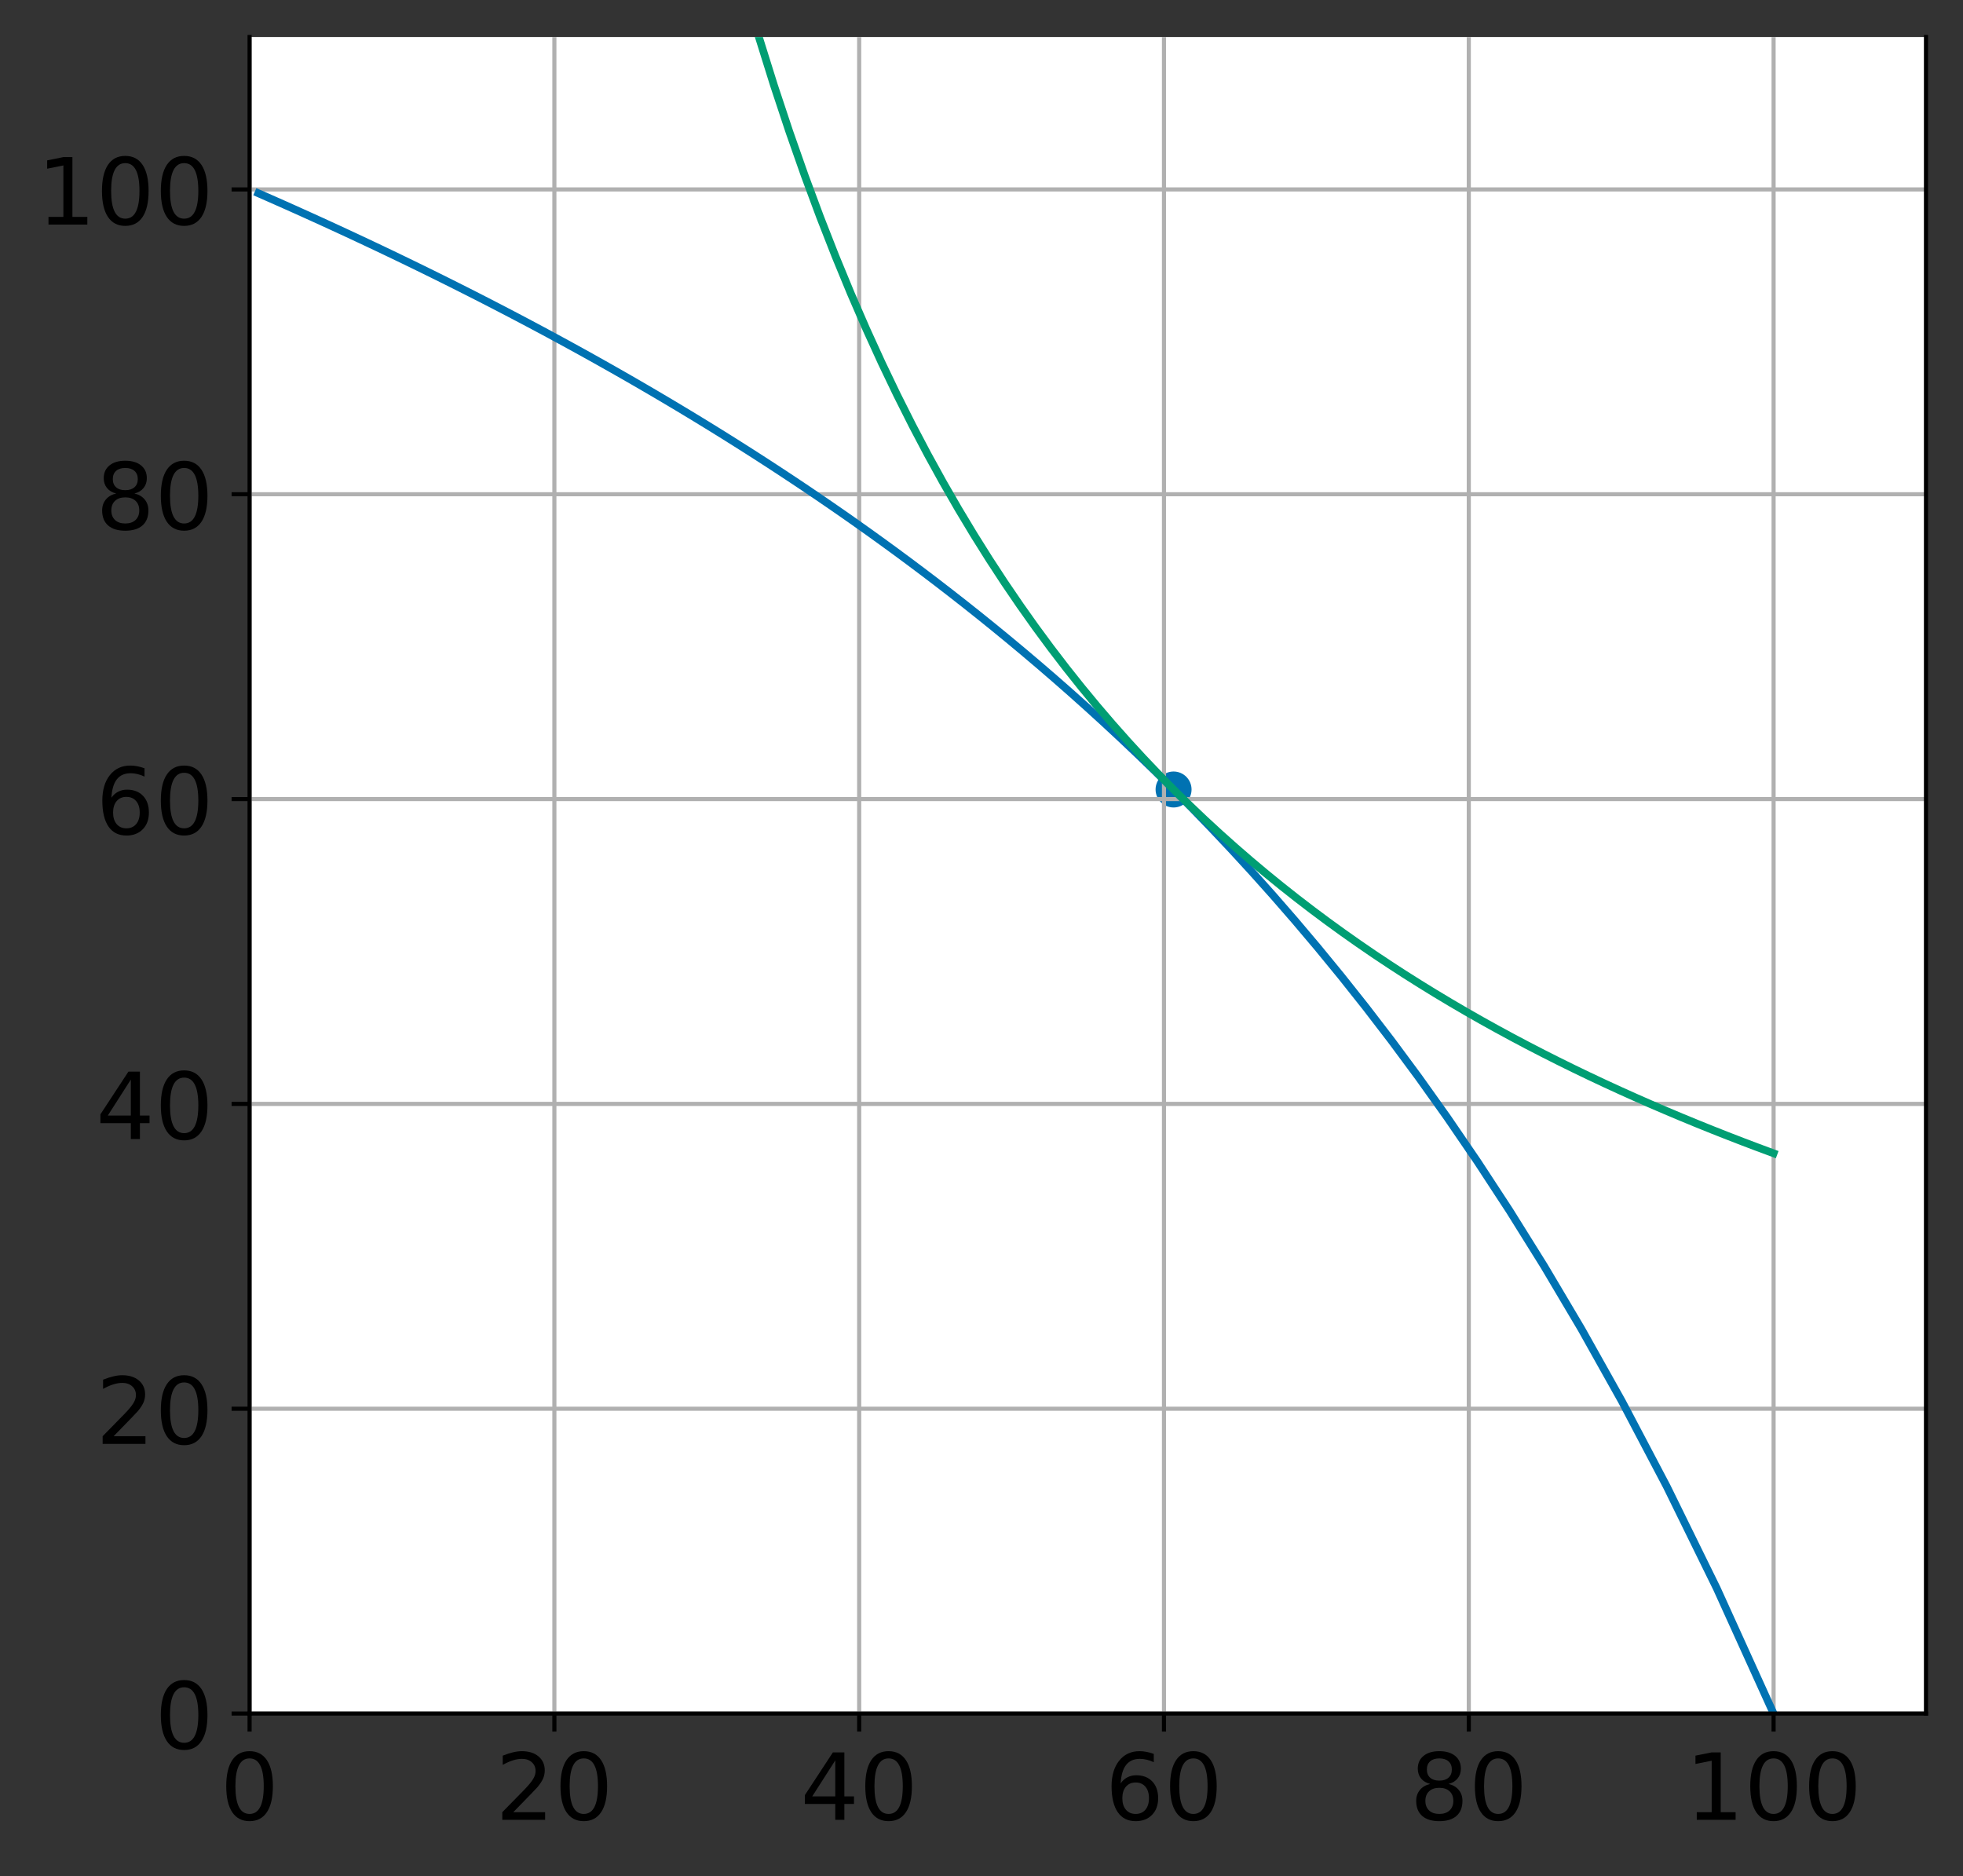 <?xml version="1.0" encoding="utf-8" standalone="no"?>
<!DOCTYPE svg PUBLIC "-//W3C//DTD SVG 1.1//EN"
  "http://www.w3.org/Graphics/SVG/1.1/DTD/svg11.dtd">
<!-- Created with matplotlib (https://matplotlib.org/) -->
<svg height="364.981pt" version="1.1" viewBox="0 0 381.918 364.981" width="381.918pt" xmlns="http://www.w3.org/2000/svg" xmlns:xlink="http://www.w3.org/1999/xlink">
 <rect x="0" y="0" width="381.918" height="364.981" fill="#333333" stroke="none"/>
 <defs>
  <style type="text/css">*{stroke-linecap:butt;stroke-linejoin:round;}</style>
 </defs>
 <g id="figure_1">
  <g id="patch_1">
   <path d="M 0 364.981 
L 381.918 364.981 
L 381.918 0 
L 0 0 
z
" style="fill:none;"/>
  </g>
  <g id="axes_1">
   <g id="patch_2">
    <path d="M 48.557 333.36 
L 374.717 333.36 
L 374.717 7.2 
L 48.557 7.2 
z
" style="fill:#ffffff;"/>
   </g>
   <g id="PathCollection_1">
    <defs>
     <path d="M 0 3 
C 0.796 3 1.559 2.684 2.121 2.121 
C 2.684 1.559 3 0.796 3 0 
C 3 -0.796 2.684 -1.559 2.121 -2.121 
C 1.559 -2.684 0.796 -3 0 -3 
C -0.796 -3 -1.559 -2.684 -2.121 -2.121 
C -2.684 -1.559 -3 -0.796 -3 0 
C -3 0.796 -2.684 1.559 -2.121 2.121 
C -1.559 2.684 -0.796 3 0 3 
z
" id="m86802f1123" style="stroke:#0072b2;"/>
    </defs>
    <g clip-path="url(#p966409c008)">
     <use style="fill:#0072b2;stroke:#0072b2;" x="228.327" xlink:href="#m86802f1123" y="153.59"/>
    </g>
   </g>
   <g id="matplotlib.axis_1">
    <g id="xtick_1">
     <g id="line2d_1">
      <path clip-path="url(#p966409c008)" d="M 48.557 333.36 
L 48.557 7.2 
" style="fill:none;stroke:#b0b0b0;stroke-linecap:square;stroke-width:0.8;"/>
     </g>
     <g id="line2d_2">
      <defs>
       <path d="M 0 0 
L 0 3.5 
" id="m1337edf80e" style="stroke:#000000;stroke-width:0.8;"/>
      </defs>
      <g>
       <use style="stroke:#000000;stroke-width:0.8;" x="48.557" xlink:href="#m1337edf80e" y="333.36"/>
      </g>
     </g>
     <g id="text_1">
      <!-- 0 -->
      <g transform="translate(42.831 354.037)scale(0.18 -0.18)">
       <defs>
        <path d="M 31.781 66.406 
Q 24.172 66.406 20.328 58.906 
Q 16.5 51.422 16.5 36.375 
Q 16.5 21.391 20.328 13.891 
Q 24.172 6.391 31.781 6.391 
Q 39.453 6.391 43.281 13.891 
Q 47.125 21.391 47.125 36.375 
Q 47.125 51.422 43.281 58.906 
Q 39.453 66.406 31.781 66.406 
z
M 31.781 74.219 
Q 44.047 74.219 50.516 64.516 
Q 56.984 54.828 56.984 36.375 
Q 56.984 17.969 50.516 8.266 
Q 44.047 -1.422 31.781 -1.422 
Q 19.531 -1.422 13.062 8.266 
Q 6.594 17.969 6.594 36.375 
Q 6.594 54.828 13.062 64.516 
Q 19.531 74.219 31.781 74.219 
z
" id="DejaVuSans-48"/>
       </defs>
       <use xlink:href="#DejaVuSans-48"/>
      </g>
     </g>
    </g>
    <g id="xtick_2">
     <g id="line2d_3">
      <path clip-path="url(#p966409c008)" d="M 107.859 333.36 
L 107.859 7.2 
" style="fill:none;stroke:#b0b0b0;stroke-linecap:square;stroke-width:0.8;"/>
     </g>
     <g id="line2d_4">
      <g>
       <use style="stroke:#000000;stroke-width:0.8;" x="107.859" xlink:href="#m1337edf80e" y="333.36"/>
      </g>
     </g>
     <g id="text_2">
      <!-- 20 -->
      <g transform="translate(96.407 354.037)scale(0.18 -0.18)">
       <defs>
        <path d="M 19.188 8.297 
L 53.609 8.297 
L 53.609 0 
L 7.328 0 
L 7.328 8.297 
Q 12.938 14.109 22.625 23.891 
Q 32.328 33.688 34.812 36.531 
Q 39.547 41.844 41.422 45.531 
Q 43.312 49.219 43.312 52.781 
Q 43.312 58.594 39.234 62.25 
Q 35.156 65.922 28.609 65.922 
Q 23.969 65.922 18.812 64.312 
Q 13.672 62.703 7.812 59.422 
L 7.812 69.391 
Q 13.766 71.781 18.938 73 
Q 24.125 74.219 28.422 74.219 
Q 39.75 74.219 46.484 68.547 
Q 53.219 62.891 53.219 53.422 
Q 53.219 48.922 51.531 44.891 
Q 49.859 40.875 45.406 35.406 
Q 44.188 33.984 37.641 27.219 
Q 31.109 20.453 19.188 8.297 
z
" id="DejaVuSans-50"/>
       </defs>
       <use xlink:href="#DejaVuSans-50"/>
       <use x="63.623" xlink:href="#DejaVuSans-48"/>
      </g>
     </g>
    </g>
    <g id="xtick_3">
     <g id="line2d_5">
      <path clip-path="url(#p966409c008)" d="M 167.161 333.36 
L 167.161 7.2 
" style="fill:none;stroke:#b0b0b0;stroke-linecap:square;stroke-width:0.8;"/>
     </g>
     <g id="line2d_6">
      <g>
       <use style="stroke:#000000;stroke-width:0.8;" x="167.161" xlink:href="#m1337edf80e" y="333.36"/>
      </g>
     </g>
     <g id="text_3">
      <!-- 40 -->
      <g transform="translate(155.709 354.037)scale(0.18 -0.18)">
       <defs>
        <path d="M 37.797 64.312 
L 12.891 25.391 
L 37.797 25.391 
z
M 35.203 72.906 
L 47.609 72.906 
L 47.609 25.391 
L 58.016 25.391 
L 58.016 17.188 
L 47.609 17.188 
L 47.609 0 
L 37.797 0 
L 37.797 17.188 
L 4.891 17.188 
L 4.891 26.703 
z
" id="DejaVuSans-52"/>
       </defs>
       <use xlink:href="#DejaVuSans-52"/>
       <use x="63.623" xlink:href="#DejaVuSans-48"/>
      </g>
     </g>
    </g>
    <g id="xtick_4">
     <g id="line2d_7">
      <path clip-path="url(#p966409c008)" d="M 226.463 333.36 
L 226.463 7.2 
" style="fill:none;stroke:#b0b0b0;stroke-linecap:square;stroke-width:0.8;"/>
     </g>
     <g id="line2d_8">
      <g>
       <use style="stroke:#000000;stroke-width:0.8;" x="226.463" xlink:href="#m1337edf80e" y="333.36"/>
      </g>
     </g>
     <g id="text_4">
      <!-- 60 -->
      <g transform="translate(215.01 354.037)scale(0.18 -0.18)">
       <defs>
        <path d="M 33.016 40.375 
Q 26.375 40.375 22.484 35.828 
Q 18.609 31.297 18.609 23.391 
Q 18.609 15.531 22.484 10.953 
Q 26.375 6.391 33.016 6.391 
Q 39.656 6.391 43.531 10.953 
Q 47.406 15.531 47.406 23.391 
Q 47.406 31.297 43.531 35.828 
Q 39.656 40.375 33.016 40.375 
z
M 52.594 71.297 
L 52.594 62.312 
Q 48.875 64.062 45.094 64.984 
Q 41.312 65.922 37.594 65.922 
Q 27.828 65.922 22.672 59.328 
Q 17.531 52.734 16.797 39.406 
Q 19.672 43.656 24.016 45.922 
Q 28.375 48.188 33.594 48.188 
Q 44.578 48.188 50.953 41.516 
Q 57.328 34.859 57.328 23.391 
Q 57.328 12.156 50.688 5.359 
Q 44.047 -1.422 33.016 -1.422 
Q 20.359 -1.422 13.672 8.266 
Q 6.984 17.969 6.984 36.375 
Q 6.984 53.656 15.188 63.938 
Q 23.391 74.219 37.203 74.219 
Q 40.922 74.219 44.703 73.484 
Q 48.484 72.75 52.594 71.297 
z
" id="DejaVuSans-54"/>
       </defs>
       <use xlink:href="#DejaVuSans-54"/>
       <use x="63.623" xlink:href="#DejaVuSans-48"/>
      </g>
     </g>
    </g>
    <g id="xtick_5">
     <g id="line2d_9">
      <path clip-path="url(#p966409c008)" d="M 285.765 333.36 
L 285.765 7.2 
" style="fill:none;stroke:#b0b0b0;stroke-linecap:square;stroke-width:0.8;"/>
     </g>
     <g id="line2d_10">
      <g>
       <use style="stroke:#000000;stroke-width:0.8;" x="285.765" xlink:href="#m1337edf80e" y="333.36"/>
      </g>
     </g>
     <g id="text_5">
      <!-- 80 -->
      <g transform="translate(274.312 354.037)scale(0.18 -0.18)">
       <defs>
        <path d="M 31.781 34.625 
Q 24.75 34.625 20.719 30.859 
Q 16.703 27.094 16.703 20.516 
Q 16.703 13.922 20.719 10.156 
Q 24.75 6.391 31.781 6.391 
Q 38.812 6.391 42.859 10.172 
Q 46.922 13.969 46.922 20.516 
Q 46.922 27.094 42.891 30.859 
Q 38.875 34.625 31.781 34.625 
z
M 21.922 38.812 
Q 15.578 40.375 12.031 44.719 
Q 8.5 49.078 8.5 55.328 
Q 8.5 64.062 14.719 69.141 
Q 20.953 74.219 31.781 74.219 
Q 42.672 74.219 48.875 69.141 
Q 55.078 64.062 55.078 55.328 
Q 55.078 49.078 51.531 44.719 
Q 48 40.375 41.703 38.812 
Q 48.828 37.156 52.797 32.312 
Q 56.781 27.484 56.781 20.516 
Q 56.781 9.906 50.312 4.234 
Q 43.844 -1.422 31.781 -1.422 
Q 19.734 -1.422 13.25 4.234 
Q 6.781 9.906 6.781 20.516 
Q 6.781 27.484 10.781 32.312 
Q 14.797 37.156 21.922 38.812 
z
M 18.312 54.391 
Q 18.312 48.734 21.844 45.562 
Q 25.391 42.391 31.781 42.391 
Q 38.141 42.391 41.719 45.562 
Q 45.312 48.734 45.312 54.391 
Q 45.312 60.062 41.719 63.234 
Q 38.141 66.406 31.781 66.406 
Q 25.391 66.406 21.844 63.234 
Q 18.312 60.062 18.312 54.391 
z
" id="DejaVuSans-56"/>
       </defs>
       <use xlink:href="#DejaVuSans-56"/>
       <use x="63.623" xlink:href="#DejaVuSans-48"/>
      </g>
     </g>
    </g>
    <g id="xtick_6">
     <g id="line2d_11">
      <path clip-path="url(#p966409c008)" d="M 345.067 333.36 
L 345.067 7.2 
" style="fill:none;stroke:#b0b0b0;stroke-linecap:square;stroke-width:0.8;"/>
     </g>
     <g id="line2d_12">
      <g>
       <use style="stroke:#000000;stroke-width:0.8;" x="345.067" xlink:href="#m1337edf80e" y="333.36"/>
      </g>
     </g>
     <g id="text_6">
      <!-- 100 -->
      <g transform="translate(327.888 354.037)scale(0.18 -0.18)">
       <defs>
        <path d="M 12.406 8.297 
L 28.516 8.297 
L 28.516 63.922 
L 10.984 60.406 
L 10.984 69.391 
L 28.422 72.906 
L 38.281 72.906 
L 38.281 8.297 
L 54.391 8.297 
L 54.391 0 
L 12.406 0 
z
" id="DejaVuSans-49"/>
       </defs>
       <use xlink:href="#DejaVuSans-49"/>
       <use x="63.623" xlink:href="#DejaVuSans-48"/>
       <use x="127.246" xlink:href="#DejaVuSans-48"/>
      </g>
     </g>
    </g>
   </g>
   <g id="matplotlib.axis_2">
    <g id="ytick_1">
     <g id="line2d_13">
      <path clip-path="url(#p966409c008)" d="M 48.557 333.36 
L 374.717 333.36 
" style="fill:none;stroke:#b0b0b0;stroke-linecap:square;stroke-width:0.8;"/>
     </g>
     <g id="line2d_14">
      <defs>
       <path d="M 0 0 
L -3.5 0 
" id="mbc73249642" style="stroke:#000000;stroke-width:0.8;"/>
      </defs>
      <g>
       <use style="stroke:#000000;stroke-width:0.8;" x="48.557" xlink:href="#mbc73249642" y="333.36"/>
      </g>
     </g>
     <g id="text_7">
      <!-- 0 -->
      <g transform="translate(30.105 340.199)scale(0.18 -0.18)">
       <use xlink:href="#DejaVuSans-48"/>
      </g>
     </g>
    </g>
    <g id="ytick_2">
     <g id="line2d_15">
      <path clip-path="url(#p966409c008)" d="M 48.557 274.058 
L 374.717 274.058 
" style="fill:none;stroke:#b0b0b0;stroke-linecap:square;stroke-width:0.8;"/>
     </g>
     <g id="line2d_16">
      <g>
       <use style="stroke:#000000;stroke-width:0.8;" x="48.557" xlink:href="#mbc73249642" y="274.058"/>
      </g>
     </g>
     <g id="text_8">
      <!-- 20 -->
      <g transform="translate(18.652 280.897)scale(0.18 -0.18)">
       <use xlink:href="#DejaVuSans-50"/>
       <use x="63.623" xlink:href="#DejaVuSans-48"/>
      </g>
     </g>
    </g>
    <g id="ytick_3">
     <g id="line2d_17">
      <path clip-path="url(#p966409c008)" d="M 48.557 214.756 
L 374.717 214.756 
" style="fill:none;stroke:#b0b0b0;stroke-linecap:square;stroke-width:0.8;"/>
     </g>
     <g id="line2d_18">
      <g>
       <use style="stroke:#000000;stroke-width:0.8;" x="48.557" xlink:href="#mbc73249642" y="214.756"/>
      </g>
     </g>
     <g id="text_9">
      <!-- 40 -->
      <g transform="translate(18.652 221.595)scale(0.18 -0.18)">
       <use xlink:href="#DejaVuSans-52"/>
       <use x="63.623" xlink:href="#DejaVuSans-48"/>
      </g>
     </g>
    </g>
    <g id="ytick_4">
     <g id="line2d_19">
      <path clip-path="url(#p966409c008)" d="M 48.557 155.455 
L 374.717 155.455 
" style="fill:none;stroke:#b0b0b0;stroke-linecap:square;stroke-width:0.8;"/>
     </g>
     <g id="line2d_20">
      <g>
       <use style="stroke:#000000;stroke-width:0.8;" x="48.557" xlink:href="#mbc73249642" y="155.455"/>
      </g>
     </g>
     <g id="text_10">
      <!-- 60 -->
      <g transform="translate(18.652 162.293)scale(0.18 -0.18)">
       <use xlink:href="#DejaVuSans-54"/>
       <use x="63.623" xlink:href="#DejaVuSans-48"/>
      </g>
     </g>
    </g>
    <g id="ytick_5">
     <g id="line2d_21">
      <path clip-path="url(#p966409c008)" d="M 48.557 96.153 
L 374.717 96.153 
" style="fill:none;stroke:#b0b0b0;stroke-linecap:square;stroke-width:0.8;"/>
     </g>
     <g id="line2d_22">
      <g>
       <use style="stroke:#000000;stroke-width:0.8;" x="48.557" xlink:href="#mbc73249642" y="96.153"/>
      </g>
     </g>
     <g id="text_11">
      <!-- 80 -->
      <g transform="translate(18.652 102.991)scale(0.18 -0.18)">
       <use xlink:href="#DejaVuSans-56"/>
       <use x="63.623" xlink:href="#DejaVuSans-48"/>
      </g>
     </g>
    </g>
    <g id="ytick_6">
     <g id="line2d_23">
      <path clip-path="url(#p966409c008)" d="M 48.557 36.851 
L 374.717 36.851 
" style="fill:none;stroke:#b0b0b0;stroke-linecap:square;stroke-width:0.8;"/>
     </g>
     <g id="line2d_24">
      <g>
       <use style="stroke:#000000;stroke-width:0.8;" x="48.557" xlink:href="#mbc73249642" y="36.851"/>
      </g>
     </g>
     <g id="text_12">
      <!-- 100 -->
      <g transform="translate(7.2 43.69)scale(0.18 -0.18)">
       <use xlink:href="#DejaVuSans-49"/>
       <use x="63.623" xlink:href="#DejaVuSans-48"/>
       <use x="127.246" xlink:href="#DejaVuSans-48"/>
      </g>
     </g>
    </g>
   </g>
   <g id="line2d_25">
    <path clip-path="url(#p966409c008)" d="M 345.067 333.36 
L 334.01 308.994 
L 324.282 289.182 
L 315.573 272.636 
L 307.668 258.526 
L 300.414 246.289 
L 293.698 235.528 
L 287.432 225.954 
L 281.55 217.353 
L 275.997 209.56 
L 270.731 202.447 
L 265.717 195.915 
L 260.926 189.881 
L 256.332 184.28 
L 251.917 179.058 
L 247.662 174.169 
L 243.552 169.576 
L 239.574 165.247 
L 235.717 161.155 
L 231.971 157.276 
L 228.327 153.591 
L 224.778 150.08 
L 221.316 146.73 
L 217.935 143.526 
L 214.631 140.457 
L 211.397 137.512 
L 208.23 134.682 
L 205.125 131.958 
L 202.079 129.332 
L 199.088 126.799 
L 196.15 124.351 
L 193.26 121.983 
L 190.418 119.691 
L 187.62 117.469 
L 184.864 115.314 
L 182.148 113.22 
L 179.47 111.186 
L 176.829 109.208 
L 174.223 107.282 
L 171.649 105.407 
L 169.108 103.578 
L 166.597 101.795 
L 164.116 100.054 
L 161.662 98.355 
L 159.236 96.694 
L 156.836 95.07 
L 154.46 93.482 
L 152.109 91.928 
L 149.78 90.406 
L 147.474 88.915 
L 145.19 87.454 
L 142.927 86.022 
L 140.684 84.617 
L 138.46 83.238 
L 136.255 81.885 
L 134.069 80.556 
L 131.9 79.251 
L 129.748 77.969 
L 127.613 76.708 
L 125.494 75.469 
L 123.391 74.249 
L 121.304 73.05 
L 119.231 71.87 
L 117.172 70.708 
L 115.128 69.563 
L 113.097 68.436 
L 111.079 67.326 
L 109.075 66.232 
L 107.083 65.154 
L 105.103 64.091 
L 103.136 63.043 
L 101.18 62.009 
L 99.236 60.989 
L 97.302 59.983 
L 95.38 58.989 
L 93.468 58.009 
L 91.567 57.041 
L 89.676 56.086 
L 87.795 55.142 
L 85.924 54.209 
L 84.062 53.288 
L 82.209 52.378 
L 80.366 51.479 
L 78.531 50.589 
L 76.706 49.71 
L 74.889 48.841 
L 73.08 47.982 
L 71.279 47.132 
L 69.487 46.291 
L 67.703 45.459 
L 65.926 44.637 
L 64.157 43.822 
L 62.396 43.016 
L 60.641 42.219 
L 58.894 41.429 
L 57.155 40.647 
L 55.422 39.873 
L 53.696 39.107 
L 51.976 38.348 
L 50.264 37.596 
" style="fill:none;stroke:#0072b2;stroke-linecap:square;stroke-width:1.5;"/>
   </g>
   <g id="line2d_26">
    <path clip-path="url(#p966409c008)" d="M 145.226 -1 
L 147.592 7.037 
L 150.584 16.607 
L 153.576 25.631 
L 156.568 34.156 
L 159.56 42.221 
L 162.552 49.863 
L 165.544 57.113 
L 168.536 64.002 
L 171.528 70.556 
L 174.52 76.799 
L 177.512 82.752 
L 180.504 88.435 
L 183.496 93.865 
L 186.488 99.061 
L 189.48 104.035 
L 192.472 108.803 
L 195.464 113.376 
L 198.456 117.767 
L 201.448 121.987 
L 204.44 126.044 
L 207.432 129.948 
L 210.425 133.708 
L 213.417 137.332 
L 216.409 140.826 
L 219.401 144.198 
L 222.393 147.454 
L 225.385 150.599 
L 228.377 153.64 
L 231.369 156.582 
L 234.361 159.428 
L 237.353 162.185 
L 240.345 164.855 
L 243.337 167.444 
L 246.329 169.954 
L 249.321 172.389 
L 252.313 174.753 
L 255.305 177.048 
L 258.297 179.278 
L 261.289 181.445 
L 264.281 183.552 
L 267.273 185.602 
L 270.265 187.596 
L 273.257 189.537 
L 276.25 191.427 
L 279.242 193.268 
L 282.234 195.061 
L 285.226 196.81 
L 288.218 198.515 
L 291.21 200.177 
L 294.202 201.8 
L 297.194 203.383 
L 300.186 204.928 
L 303.178 206.437 
L 306.17 207.912 
L 309.162 209.352 
L 312.154 210.76 
L 315.146 212.136 
L 318.138 213.481 
L 321.13 214.797 
L 324.122 216.084 
L 327.114 217.344 
L 330.106 218.577 
L 333.098 219.784 
L 336.09 220.966 
L 339.082 222.123 
L 342.075 223.257 
L 345.067 224.368 
" style="fill:none;stroke:#009e73;stroke-linecap:square;stroke-width:1.5;"/>
   </g>
   <g id="patch_3">
    <path d="M 48.557 333.36 
L 48.557 7.2 
" style="fill:none;stroke:#000000;stroke-linecap:square;stroke-linejoin:miter;stroke-width:0.8;"/>
   </g>
   <g id="patch_4">
    <path d="M 374.717 333.36 
L 374.717 7.2 
" style="fill:none;stroke:#000000;stroke-linecap:square;stroke-linejoin:miter;stroke-width:0.8;"/>
   </g>
   <g id="patch_5">
    <path d="M 48.557 333.36 
L 374.717 333.36 
" style="fill:none;stroke:#000000;stroke-linecap:square;stroke-linejoin:miter;stroke-width:0.8;"/>
   </g>
  </g>
 </g>
 <defs>
  <clipPath id="p966409c008">
   <rect height="326.16" width="326.16" x="48.557" y="7.2"/>
  </clipPath>
 </defs>
</svg>
